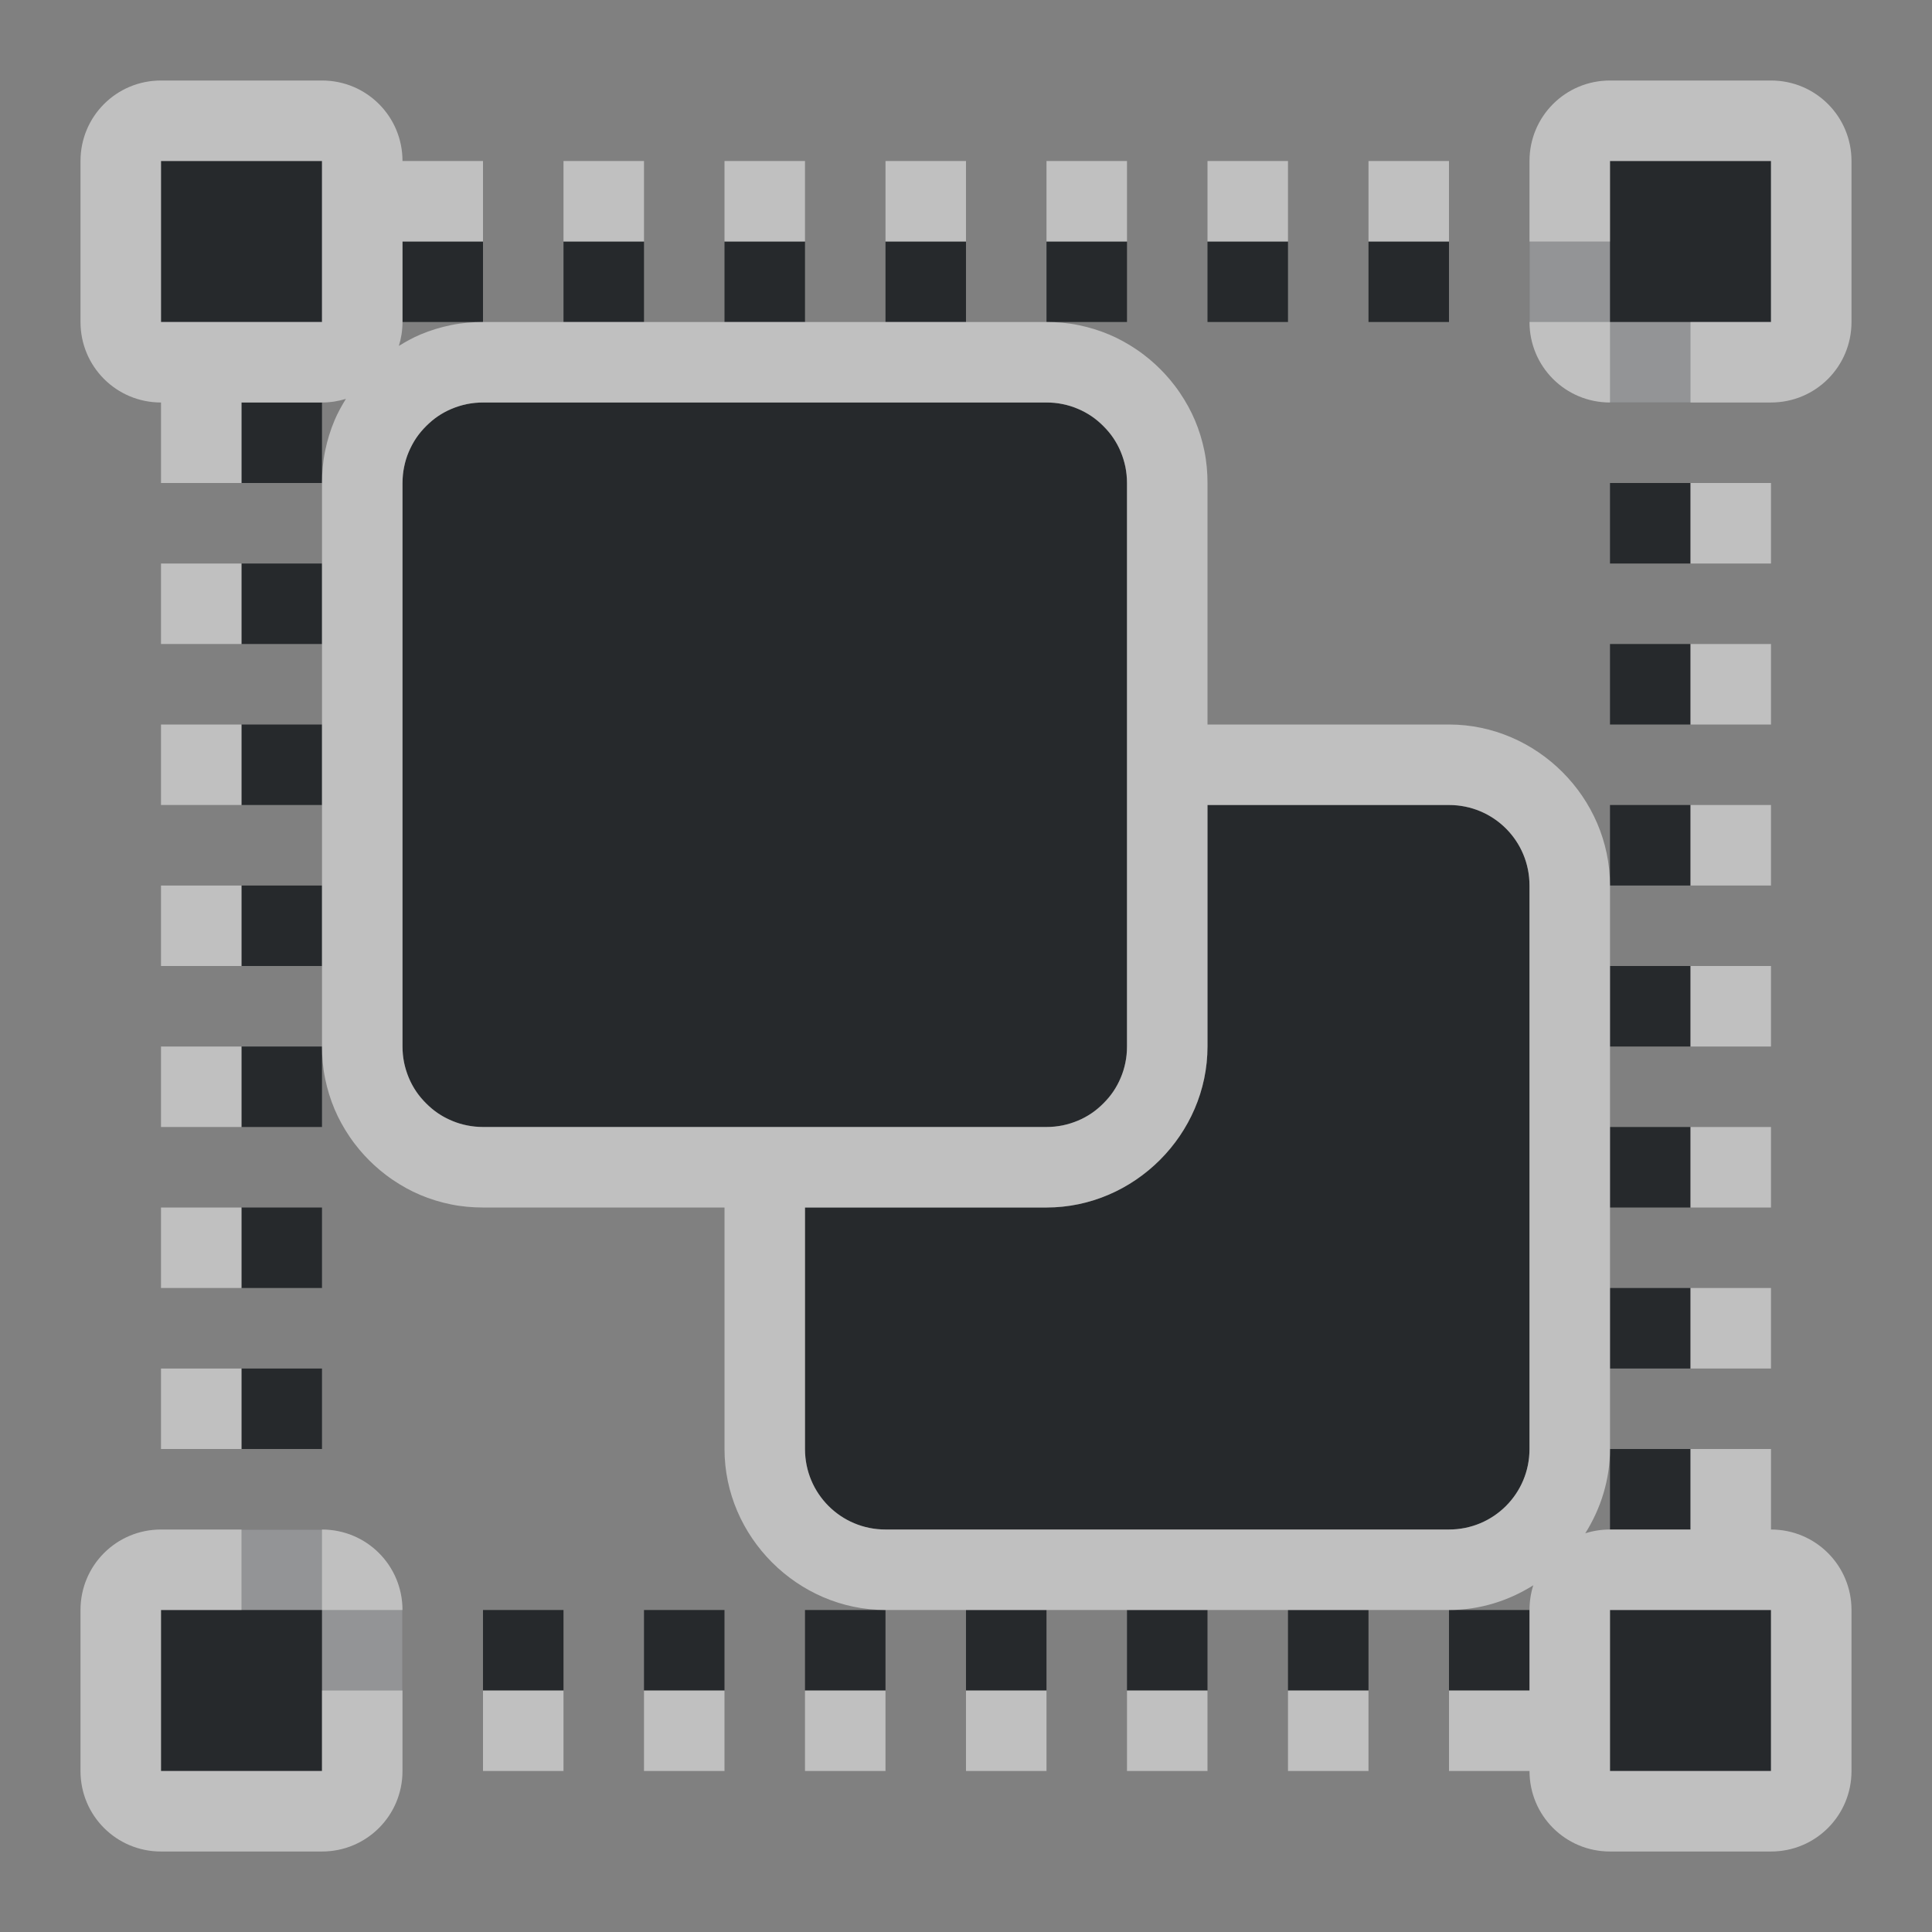 <?xml version="1.0" encoding="UTF-8"?>
<svg id="a" width="24" height="24" version="1.1" viewBox="0 0 24 24" xmlns="http://www.w3.org/2000/svg" xmlns:cc="http://creativecommons.org/ns#" xmlns:dc="http://purl.org/dc/elements/1.1/" xmlns:rdf="http://www.w3.org/1999/02/22-rdf-syntax-ns#">
	<rect x="0" y="0" width="24" height="24" fill="#808080" stroke="none"/>
	<defs id="d">
		<style id="current-color-scheme" type="text/css">.ColorScheme-Text{color:#090d11;}.ColorScheme-Background{color:#ffffff;}.ColorScheme-PositiveText {color:#31ad39;}</style>
	</defs>
	<path id="f" class="ColorScheme-Text" d="m2 2v2h2v-2zm18 0v1h-1v1h1v1h1v-1h1v-2zm-15 1v1h1v-1zm2 0v1h1v-1zm2 0v1h1v-1zm2 0v1h1v-1zm2 0v1h1v-1zm2 0v1h1v-1zm2 0v1h1v-1zm-14 2v1h1v-1zm3 0c-0.519 0-0.943 0.393-0.994 0.898-0.003 0.034-0.006 0.067-0.006 0.102v7c0 0.519 0.393 0.943 0.898 0.994 0.034 0.003 0.067 0.006 0.102 0.006h7c0.554 0 1-0.446 1-1v-7c0-0.554-0.446-1-1-1zm14 1v1h1v-1zm-17 1v1h1v-1zm17 1v1h1v-1zm-17 1v1h1v-1zm12 1v3c0 1.091-0.909 2-2 2h-3v3c0 0.554 0.446 1 1 1h7c0.554 0 1-0.446 1-1v-7c0-0.554-0.446-1-1-1zm5 0v1h1v-1zm-17 1v1h1v-1zm17 1v1h1v-1zm-17 1v1h1v-1zm17 1v1h1v-1zm-17 1v1h1v-1zm17 1v1h1v-1zm-17 1v1h1v-1zm17 1v1h1v-1zm-17 1v1h-1v2h2v-1h1v-1h-1v-1zm3 1v1h1v-1zm2 0v1h1v-1zm2 0v1h1v-1zm2 0v1h1v-1zm2 0v1h1v-1zm2 0v1h1v-1zm2 0v1h1v-1zm2 0v2h2v-2z" style="fill-opacity:.75;fill:currentColor"/>
	<path id="b" class="ColorScheme-Background" d="m2 1c-0.554 0-1 0.446-1 1v2c0 0.554 0.446 1 1 1v1h1v-1h1c0.103 0 0.203-0.016 0.297-0.045-0.053 0.086-0.102 0.174-0.141 0.266-0.051 0.121-0.09 0.247-0.117 0.379-0.028 0.136-0.039 0.271-0.039 0.4v7c0 0.129 0.011 0.265 0.039 0.4 0.027 0.132 0.066 0.258 0.117 0.379 0.05 0.118 0.113 0.232 0.186 0.34 0.082 0.121 0.167 0.218 0.244 0.295 0.077 0.077 0.174 0.162 0.295 0.244 0.108 0.073 0.221 0.136 0.34 0.186 0.121 0.051 0.247 0.09 0.379 0.117 0.136 0.028 0.271 0.039 0.4 0.039h3v3c0 1.091 0.909 2 2 2h7c0.382 0 0.74-0.114 1.047-0.307-0.031 0.096-0.047 0.2-0.047 0.307v1h-1v1h1c0 0.554 0.446 1 1 1h2c0.554 0 1-0.446 1-1v-2c0-0.554-0.446-1-1-1v-1h-1v1h-1c-0.107 0-0.21 0.016-0.307 0.047 0.192-0.306 0.307-0.664 0.307-1.047v-7c0-1.091-0.909-2-2-2h-3v-3c0-0.129-0.011-0.265-0.039-0.4-0.027-0.132-0.066-0.258-0.117-0.379-0.05-0.118-0.113-0.232-0.186-0.34-0.082-0.121-0.167-0.218-0.244-0.295-0.077-0.077-0.174-0.162-0.295-0.244-0.108-0.073-0.221-0.136-0.34-0.186-0.121-0.051-0.247-0.09-0.379-0.117-0.136-0.028-0.271-0.039-0.4-0.039h-7c-0.129 0-0.265 0.011-0.4 0.039-0.132 0.027-0.258 0.066-0.379 0.117-0.092 0.039-0.18 0.088-0.266 0.141 0.029-0.094 0.045-0.194 0.045-0.297v-1h1v-1h-1c0-0.554-0.446-1-1-1zm18 0c-0.554 0-1 0.446-1 1v2c0 0.554 0.446 1 1 1h2c0.554 0 1-0.446 1-1v-2c0-0.554-0.446-1-1-1zm-18 1h2v2h-2zm5 0v1h1v-1zm2 0v1h1v-1zm2 0v1h1v-1zm2 0v1h1v-1zm2 0v1h1v-1zm2 0v1h1v-1zm3 0h2v2h-2zm-14 3h7c0.069 0 0.136 0.006 0.201 0.02 0.065 0.013 0.13 0.033 0.189 0.059 0.06 0.025 0.117 0.056 0.17 0.092s0.101 0.078 0.146 0.123c0.045 0.045 0.087 0.093 0.123 0.146 0.036 0.053 0.067 0.11 0.092 0.17 0.025 0.06 0.045 0.124 0.059 0.189 0.013 0.065 0.02 0.132 0.02 0.201v7c0 0.069-0.006 0.136-0.02 0.201-0.013 0.065-0.033 0.13-0.059 0.189-0.025 0.06-0.056 0.117-0.092 0.17s-0.078 0.101-0.123 0.146c-0.045 0.045-0.093 0.087-0.146 0.123-0.053 0.036-0.11 0.067-0.17 0.092s-0.124 0.045-0.189 0.059c-0.065 0.013-0.132 0.02-0.201 0.02h-7c-0.069 0-0.136-0.006-0.201-0.02-0.065-0.013-0.13-0.033-0.189-0.059-0.06-0.025-0.117-0.056-0.17-0.092-0.053-0.036-0.101-0.078-0.146-0.123-0.045-0.045-0.087-0.093-0.123-0.146-0.036-0.053-0.067-0.11-0.092-0.17-0.025-0.06-0.045-0.124-0.059-0.189-0.013-0.065-0.02-0.132-0.02-0.201v-7c0-0.069 0.006-0.136 0.02-0.201 0.013-0.065 0.033-0.13 0.059-0.189s0.056-0.117 0.092-0.17 0.078-0.101 0.123-0.146c0.045-0.045 0.093-0.087 0.146-0.123s0.11-0.067 0.17-0.092 0.124-0.045 0.189-0.059c0.065-0.013 0.132-0.02 0.201-0.02zm15 1v1h1v-1zm-19 1v1h1v-1zm19 1v1h1v-1zm-19 1v1h1v-1zm13 1h3c0.554 0 1 0.446 1 1v7c0 0.554-0.446 1-1 1h-7c-0.554 0-1-0.446-1-1v-3h3c1.091 0 2-0.909 2-2zm6 0v1h1v-1zm-19 1v1h1v-1zm19 1v1h1v-1zm-19 1v1h1v-1zm19 1v1h1v-1zm-19 1v1h1v-1zm19 1v1h1v-1zm-19 1v1h1v-1zm0 2c-0.554 0-1 0.446-1 1v2c0 0.554 0.446 1 1 1h2c0.554 0 1-0.446 1-1v-2c0-0.554-0.446-1-1-1zm0 1h2v2h-2zm18 0h2v2h-2zm-14 1v1h1v-1zm2 0v1h1v-1zm2 0v1h1v-1zm2 0v1h1v-1zm2 0v1h1v-1zm2 0v1h1v-1z" style="fill-opacity:.5;fill:currentColor"/>
</svg>
